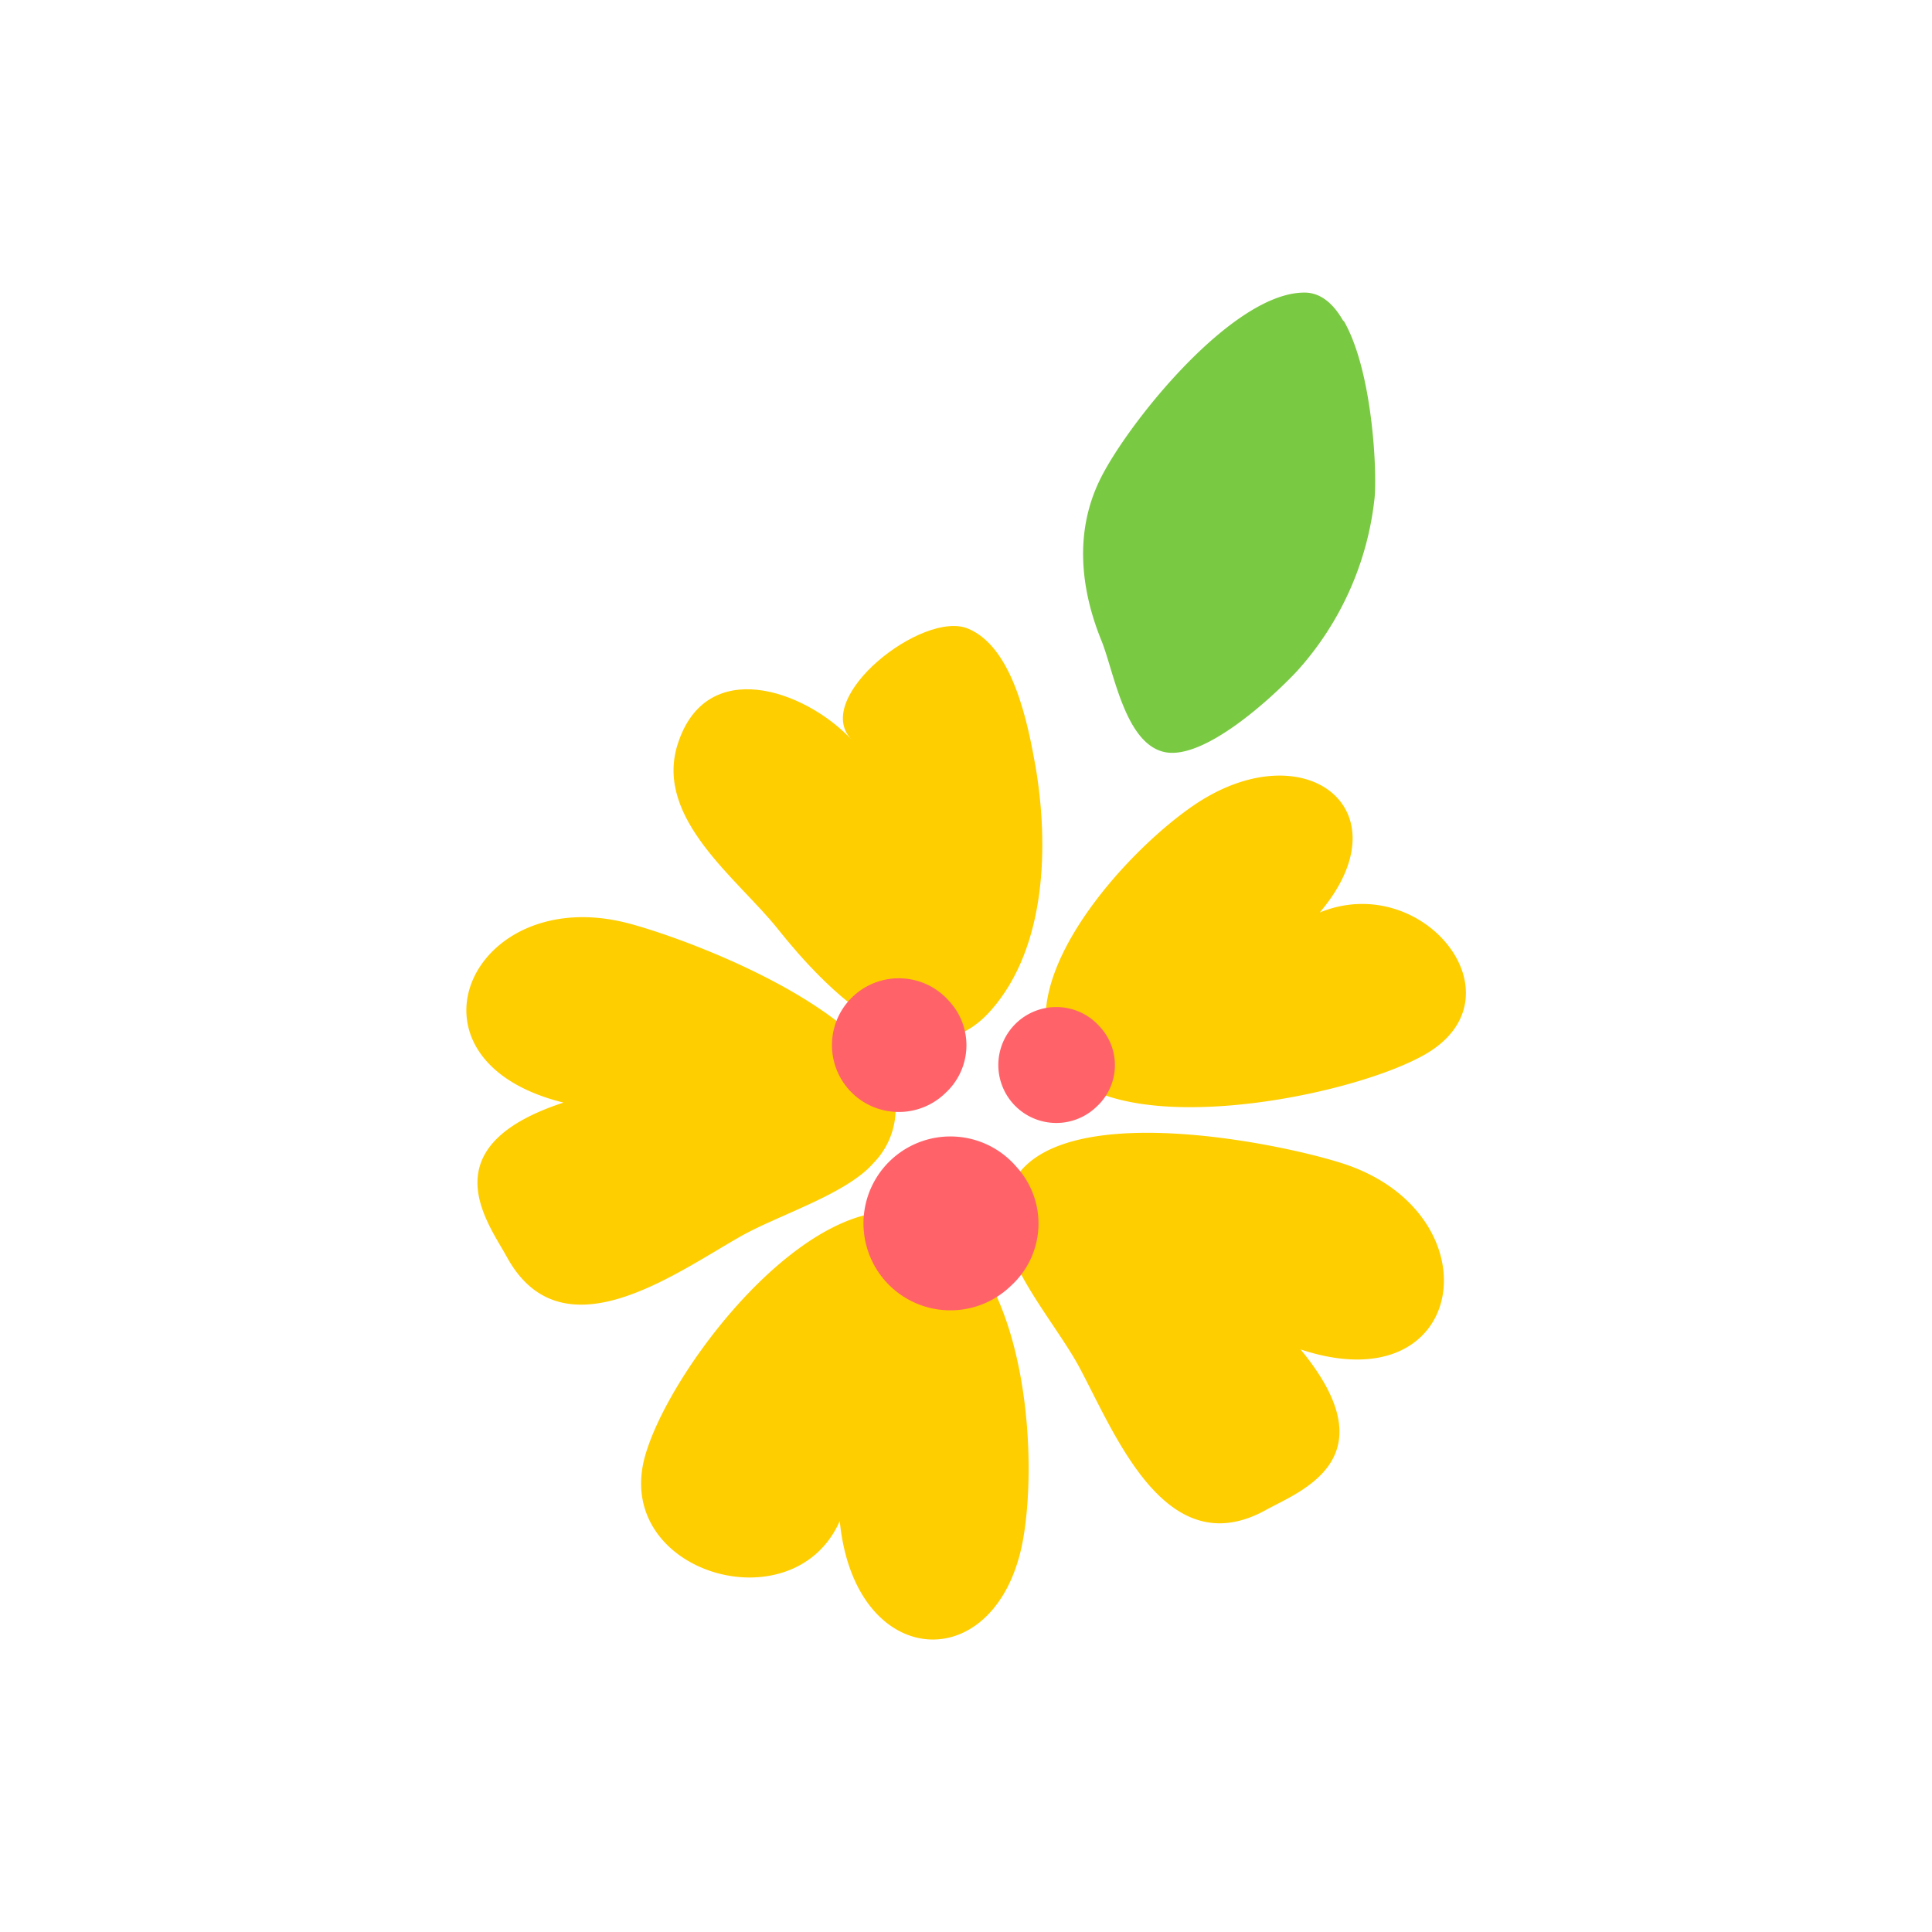 <svg id="Layer_1" data-name="Layer 1" xmlns="http://www.w3.org/2000/svg" width="7.06cm" height="7.06cm" viewBox="0 0 200 200"><defs><style>.cls-1{fill:#ffce00;}.cls-1,.cls-2,.cls-3{fill-rule:evenodd;}.cls-2{fill:#ff6369;}.cls-3{fill:#7ac943;}</style></defs><title>flower3-2</title><path class="cls-1" d="M91,125.49a9.06,9.06,0,0,1,5.45.9c9.62,4.91,11.07,23.65,9.48,32.85-2.53,14.56-17.45,13.94-19-1.78-4.8,10.88-23.53,5.36-20.16-6.71,2.26-8.08,14-23.93,24.25-25.25"/><path class="cls-1" d="M102.62,104.55c-7.25,8.3-17.29-2.34-22.09-8.37C76.41,91,67.75,84.77,70.13,77.11c2.9-9.3,13.16-5.71,18-.57-4.12-4.36,7.41-13.4,12.07-11.47s6.19,9.76,7,14.28c1.38,8.14,1.14,18.66-4.57,25.19"/><path class="cls-1" d="M112.62,112.63a7.82,7.82,0,0,1-3.54-3.4c-4-8.12,7.13-20.76,14.36-25.77,11.43-7.92,22.3.22,13.18,11,10.74-4.41,21.28,8.83,10.82,14.74-7,3.94-26.22,7.92-34.83,3.42"/><path class="cls-1" d="M105.37,121.59c5.61-7.66,27.17-3.22,33.56-1.17,16,5.12,13.17,25.07-4.3,19.27,9.37,11.34-.06,14.67-3.6,16.63-10.36,5.72-15.58-7.85-19.33-14.84-2.13-3.95-6.88-9.48-7.53-13.67a8,8,0,0,1,1.2-6.21"/><path class="cls-1" d="M92.7,114.5C92.06,105,71.46,97.26,65,95.57c-16.25-4.22-24.54,14.15-6.67,18.57-14,4.59-7.79,12.44-5.85,16,5.71,10.38,17.36,1.7,24.26-2.19,3.91-2.2,10.88-4.34,13.67-7.54a8,8,0,0,0,2.3-5.89"/><path class="cls-2" d="M105.23,120.8a9,9,0,1,0-.54,12.27,8.7,8.7,0,0,0,.54-12.27"/><path class="cls-2" d="M113.89,106.33a6,6,0,1,0-.37,8.23,5.83,5.83,0,0,0,.37-8.23"/><path class="cls-2" d="M98.29,103.68a6.92,6.92,0,1,0-.42,9.47,6.71,6.71,0,0,0,.42-9.47"/><path class="cls-3" d="M139.11,33.22c2.95,5.11,3.45,15.37,3.19,18.29a31.76,31.76,0,0,1-8,17.93c-2.63,2.81-9.67,9.3-13.76,8.41s-5.23-8.35-6.51-11.51c-2.22-5.45-2.81-11.38-.1-16.81,2.87-5.77,13.7-19.29,21.13-19.24,1.67,0,3,1.17,4,2.94"/></svg>